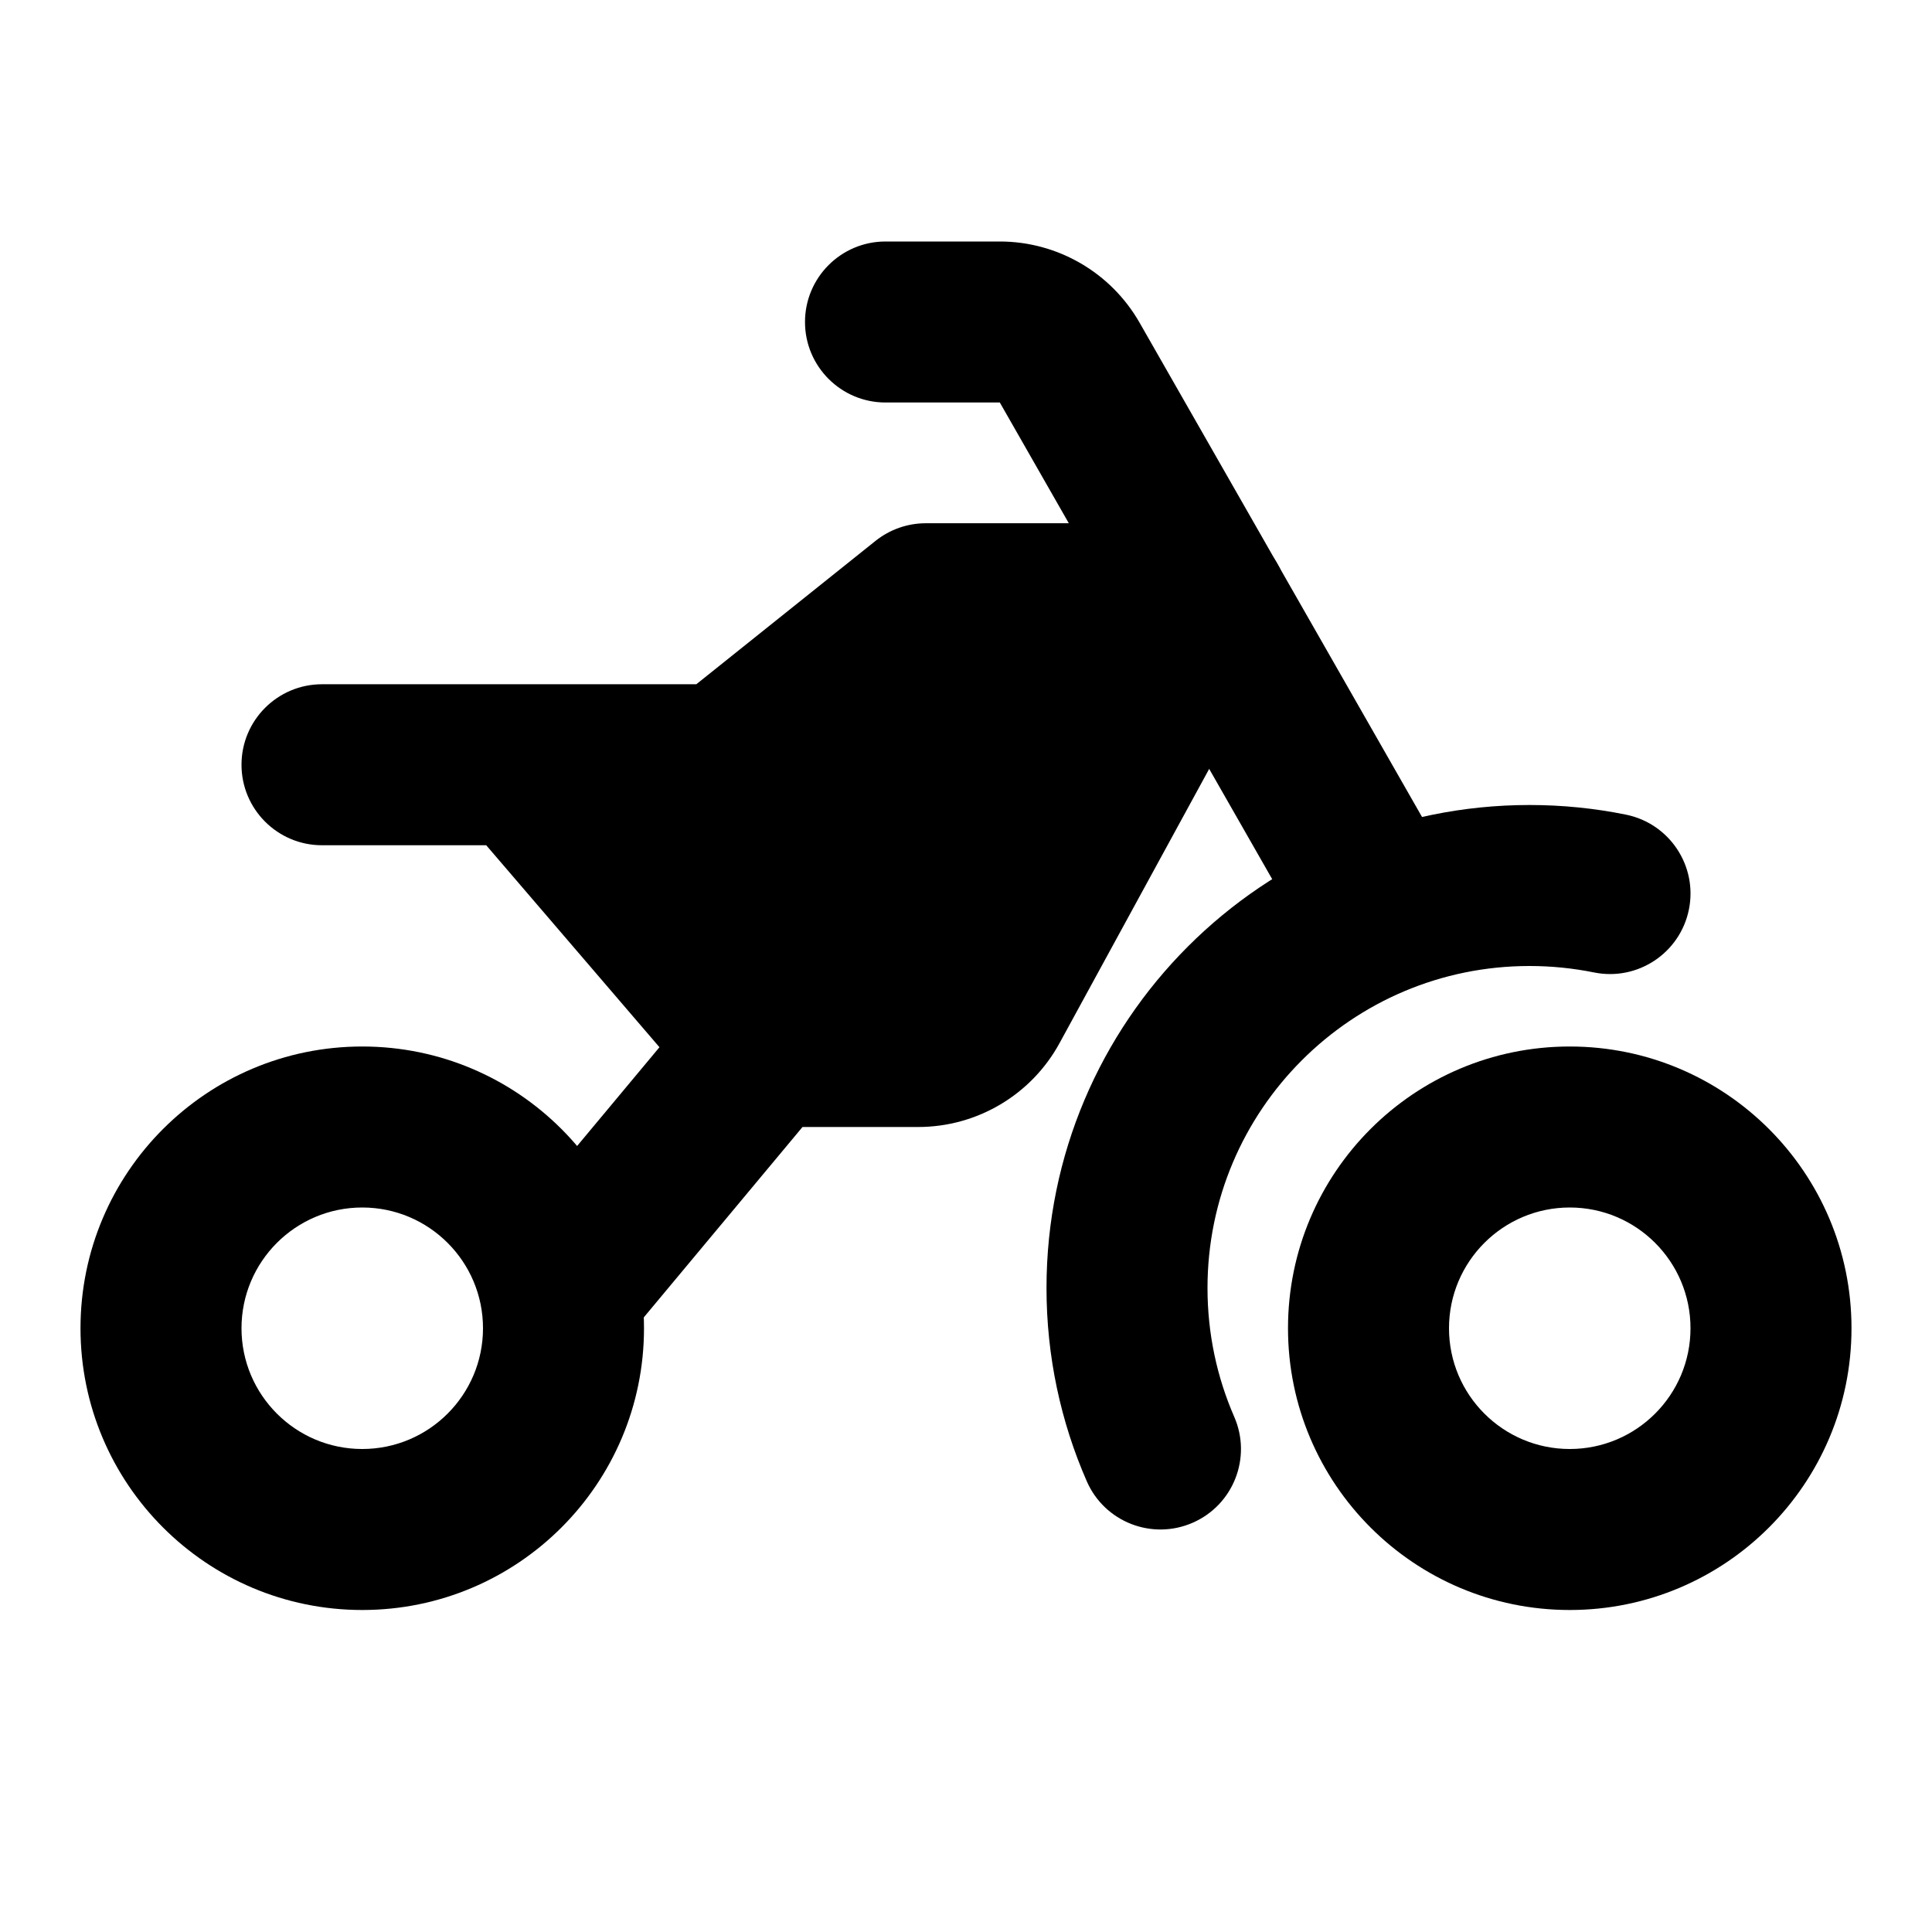 <svg width="24" height="24" viewBox="0 0 24 24" xmlns="http://www.w3.org/2000/svg">
    <path fill-rule="evenodd" clip-rule="evenodd" d="M19.5 15C18.672 15 18 15.672 18 16.5C18 17.328 18.672 18 19.5 18C20.328 18 21 17.328 21 16.5C21 15.672 20.328 15 19.5 15ZM16 16.5C16 14.567 17.567 13 19.5 13C21.433 13 23 14.567 23 16.5C23 18.433 21.433 20 19.5 20C17.567 20 16 18.433 16 16.5Z"/>
    <path fill-rule="evenodd" clip-rule="evenodd" d="M19 12C16.791 12 15 13.791 15 16C15 16.571 15.119 17.111 15.332 17.6C15.553 18.106 15.322 18.695 14.816 18.916C14.31 19.137 13.721 18.907 13.5 18.4C13.178 17.664 13 16.852 13 16C13 12.686 15.686 10 19 10C19.41 10 19.811 10.041 20.199 10.12C20.74 10.23 21.09 10.758 20.98 11.299C20.87 11.84 20.342 12.19 19.801 12.08C19.543 12.028 19.275 12 19 12Z"/>
    <path fill-rule="evenodd" clip-rule="evenodd" d="M4.5 15C3.672 15 3 15.672 3 16.5C3 17.328 3.672 18 4.5 18C5.328 18 6 17.328 6 16.5C6 15.672 5.328 15 4.5 15ZM1 16.5C1 14.567 2.567 13 4.5 13C6.433 13 8 14.567 8 16.5C8 18.433 6.433 20 4.5 20C2.567 20 1 18.433 1 16.5Z"/>
    <path fill-rule="evenodd" clip-rule="evenodd" d="M10.876 6.719C11.054 6.577 11.274 6.5 11.501 6.5H15.001C15.354 6.5 15.681 6.686 15.861 6.99C16.041 7.293 16.048 7.669 15.879 7.979L13.162 12.958C12.812 13.6 12.138 14 11.406 14H9.969L7.768 16.64C7.414 17.064 6.784 17.122 6.36 16.768C5.935 16.414 5.878 15.784 6.232 15.36L8.192 13.009L6.04 10.5H4C3.448 10.5 3 10.052 3 9.5C3 8.948 3.448 8.5 4 8.5H8.65L10.876 6.719Z"/>
    <path fill-rule="evenodd" clip-rule="evenodd" d="M12.42 5L11 5C10.448 5 10 4.552 10 4C10 3.448 10.448 3 11 3L12.42 3C13.137 3 13.8 3.385 14.156 4.008L17.868 10.504C18.142 10.983 17.976 11.594 17.496 11.868C17.017 12.142 16.406 11.976 16.132 11.496L12.42 5Z"/>
</svg>
